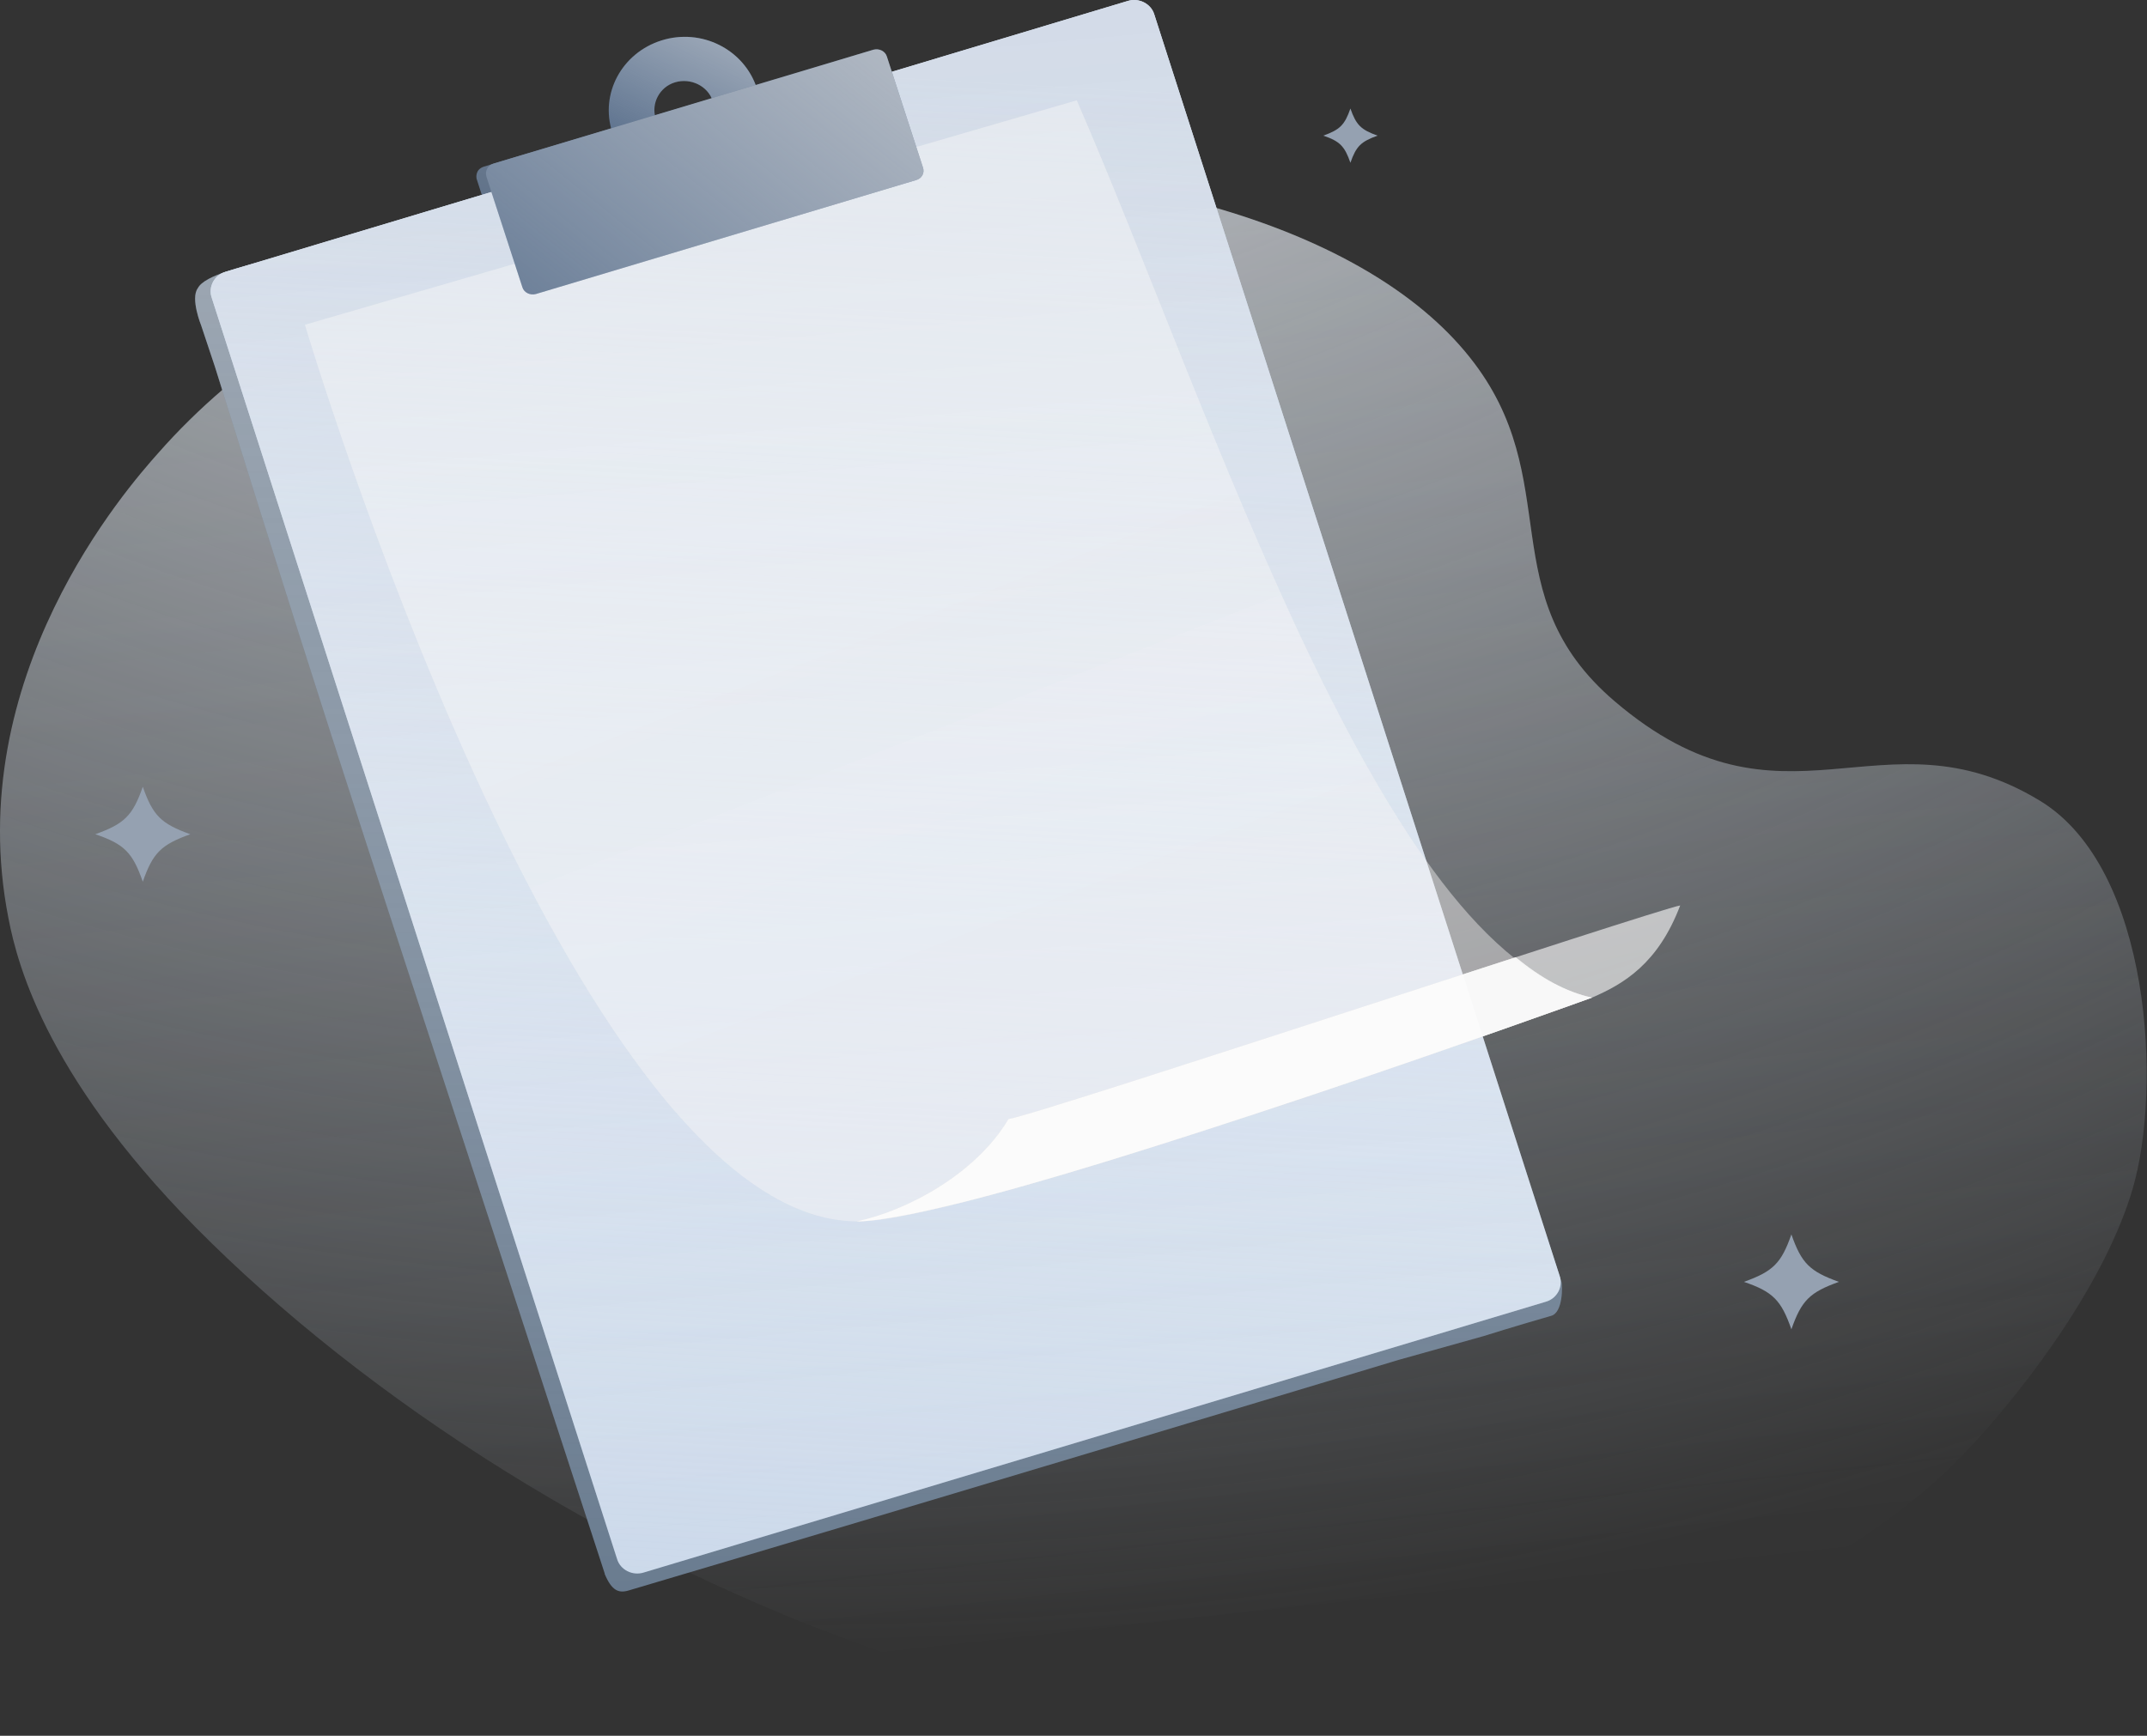 <svg width="345" height="279" viewBox="0 0 345 279" fill="none" xmlns="http://www.w3.org/2000/svg">
<rect x="0" y="0" width="345" height="279" fill="#333333" stroke="none"/>
<path d="M236.17 57.428C251.897 77.148 239.344 95.542 259.45 112.714C286.755 136.024 302.303 113.248 327.78 128.699C345.765 139.607 347.393 175.072 342.695 191.086C338.531 205.286 326.658 222.042 315.418 233.838C300.464 249.533 276.415 259.879 264.003 266.265C197.362 300.064 91.457 256.162 33.705 199.534C7.839 174.152 2.862 155.419 1.356 147.575C-6.265 108.783 20.505 78.359 25.366 72.891C77.289 13.719 202.606 15.177 236.17 57.428Z" fill="url(#paint0_radial_2_2210)"/>
<path d="M236.17 57.428C251.897 77.148 239.344 95.542 259.45 112.714C286.755 136.024 302.303 113.248 327.78 128.699C345.765 139.607 347.393 175.072 342.695 191.086C338.531 205.286 326.658 222.042 315.418 233.838C300.464 249.533 276.415 259.879 264.003 266.265C197.362 300.064 91.457 256.162 33.705 199.534C7.839 174.152 2.862 155.419 1.356 147.575C-6.265 108.783 20.505 78.359 25.366 72.891C77.289 13.719 202.606 15.177 236.17 57.428Z" fill="url(#paint1_linear_2_2210)" fill-opacity="0.25"/>
<path d="M221.358 21.802C218.683 22.765 217.927 23.501 216.997 26.162C216.066 23.501 215.311 22.709 212.637 21.802C215.311 20.84 216.066 20.104 216.997 17.443C217.927 20.104 218.683 20.84 221.358 21.802Z" fill="#95A1B1"/>
<path d="M30.578 134.09C25.897 135.774 24.575 137.062 22.947 141.719C21.318 137.062 19.996 135.675 15.316 134.09C19.996 132.406 21.318 131.117 22.947 126.46C24.575 131.117 25.897 132.406 30.578 134.09Z" fill="#95A1B1"/>
<path d="M295.49 206.041C290.808 207.726 289.486 209.013 287.858 213.67C286.23 209.013 284.907 207.626 280.227 206.041C284.907 204.357 286.23 203.068 287.858 198.411C289.486 203.068 290.808 204.357 295.49 206.041Z" fill="#95A1B1"/>
<path d="M123.849 14.895L127.735 27.044C127.909 27.626 127.563 28.292 126.872 28.541L82.13 41.855C81.439 42.021 80.748 41.688 80.576 41.106C79.279 37.029 77.897 32.868 76.602 28.791C76.516 28.518 76.364 27.254 77.725 26.794C81.18 25.712 96.382 21.219 99.664 20.22C102.774 19.305 117.803 14.812 120.912 13.896C120.912 13.896 121.949 14.229 123.849 14.895Z" fill="url(#paint2_linear_2_2210)"/>
<path d="M182.111 0L185.381 4.361C198.773 45.571 213.001 89.245 226.131 130.372C234.479 156.077 249.82 202.772 250.91 206.042C251.091 206.587 251.183 210.948 249.275 211.493C243.824 213.051 238.373 214.763 238.373 214.763L224.746 218.579C224.746 218.579 148.706 241.523 101.012 255.645C99.377 256.129 98.287 255.645 97.174 253.009V252.926C56.86 129.185 56.315 128.64 34.511 58.869L33.421 55.599C32.875 53.963 32.331 52.328 32.331 52.328C32.331 52.328 30.561 47.968 31.786 46.332C32.876 44.152 39.64 42.754 42.143 41.971C45.473 40.931 178.295 1.09 182.111 0Z" fill="#6A7C90"/>
<path d="M182.111 0L185.381 4.361C198.773 45.571 213.001 89.245 226.131 130.372C234.479 156.077 249.82 202.772 250.91 206.042C251.091 206.587 251.183 210.948 249.275 211.493C243.824 213.051 238.373 214.763 238.373 214.763L224.746 218.579C224.746 218.579 148.706 241.523 101.012 255.645C99.377 256.129 98.287 255.645 97.174 253.009V252.926C56.86 129.185 56.315 128.64 34.511 58.869L33.421 55.599C32.875 53.963 32.331 52.328 32.331 52.328C32.331 52.328 30.561 47.968 31.786 46.332C32.876 44.152 39.64 42.754 42.143 41.971C45.473 40.931 178.295 1.09 182.111 0Z" fill="url(#paint3_linear_2_2210)" fill-opacity="0.5"/>
<path d="M248.379 209.238L103.463 252.753C101.654 253.336 99.672 252.336 99.155 250.586L34.02 47.85C33.417 46.099 34.452 44.182 36.26 43.682L181.176 0.167C182.986 -0.417 184.967 0.584 185.485 2.334L250.619 205.07C251.222 206.821 250.189 208.738 248.379 209.238Z" fill="#C9D7E9"/>
<path d="M248.379 209.238L103.463 252.753C101.654 253.336 99.672 252.336 99.155 250.586L34.02 47.85C33.417 46.099 34.452 44.182 36.26 43.682L181.176 0.167C182.986 -0.417 184.967 0.584 185.485 2.334L250.619 205.07C251.222 206.821 250.189 208.738 248.379 209.238Z" fill="url(#paint4_linear_2_2210)"/>
<path d="M248.379 209.238L103.463 252.753C101.654 253.336 99.672 252.336 99.155 250.586L34.02 47.85C33.417 46.099 34.452 44.182 36.26 43.682L181.176 0.167C182.986 -0.417 184.967 0.584 185.485 2.334L250.619 205.07C251.222 206.821 250.189 208.738 248.379 209.238Z" fill="url(#paint5_linear_2_2210)" fill-opacity="0.2"/>
<g opacity="0.6">
<path opacity="0.6" d="M173.027 16.126L48.998 52.202C48.998 52.202 91.71 196.081 137.678 196.32C155.332 196.734 255.801 160.356 255.801 160.356C222.1 153.004 194.808 66.292 173.027 16.126Z" fill="#E1DFDD" fill-opacity="0.6"/>
<path opacity="0.6" d="M173.027 16.126L48.998 52.202C48.998 52.202 91.71 196.081 137.678 196.32C155.332 196.734 255.801 160.356 255.801 160.356C222.1 153.004 194.808 66.292 173.027 16.126Z" fill="url(#paint6_linear_2_2210)"/>
</g>
<path opacity="0.6" d="M162.061 179.878C156.765 188.796 145.635 194.642 137.678 196.32C138.871 196.311 142.766 196.157 153.596 193.505C167.233 190.166 186.54 184.084 208.115 176.906C231.393 169.175 255.801 160.357 255.801 160.357C260.906 158.159 266.435 154.905 269.988 145.538C266.493 146.072 166.422 179.333 162.061 179.878Z" fill="white"/>
<g opacity="0.9">
<path opacity="0.9" fill-rule="evenodd" clip-rule="evenodd" d="M243.564 153.864C237.382 155.866 230.547 158.088 223.538 160.366C195.381 169.522 164.443 179.581 162.061 179.878C156.767 188.795 145.637 194.641 137.68 196.319C137.685 196.32 137.69 196.32 137.695 196.32C138.909 196.31 142.819 196.144 153.596 193.505C167.233 190.165 186.54 184.084 208.116 176.906C209.228 176.537 210.343 176.165 211.457 175.791C223.938 171.595 235.434 167.588 243.593 164.707C250.064 162.424 254.436 160.849 255.532 160.454C255.709 160.389 255.802 160.355 255.802 160.355C251.68 159.457 247.597 157.209 243.564 153.864Z" fill="#E1DFDD"/>
<path opacity="0.9" fill-rule="evenodd" clip-rule="evenodd" d="M243.564 153.864C237.382 155.866 230.547 158.088 223.538 160.366C195.381 169.522 164.443 179.581 162.061 179.878C156.767 188.795 145.637 194.641 137.68 196.319C137.685 196.32 137.69 196.32 137.695 196.32C138.909 196.31 142.819 196.144 153.596 193.505C167.233 190.165 186.54 184.084 208.116 176.906C209.228 176.537 210.343 176.165 211.457 175.791C223.938 171.595 235.434 167.588 243.593 164.707C250.064 162.424 254.436 160.849 255.532 160.454C255.709 160.389 255.802 160.355 255.802 160.355C251.68 159.457 247.597 157.209 243.564 153.864Z" fill="white"/>
</g>
<path d="M106.319 6.491C99.927 8.488 96.385 15.061 98.373 21.219C100.445 27.376 107.269 30.788 113.661 28.874C120.053 26.877 123.594 20.303 121.607 14.146C119.534 7.905 112.711 4.494 106.319 6.491ZM111.415 22.051C108.91 22.8 106.147 21.468 105.368 19.055C104.591 16.642 105.973 13.98 108.478 13.231C110.983 12.482 113.747 13.813 114.525 16.226C115.302 18.639 114.006 21.302 111.415 22.051Z" fill="#566C89"/>
<path d="M106.319 6.491C99.927 8.488 96.385 15.061 98.373 21.219C100.445 27.376 107.269 30.788 113.661 28.874C120.053 26.877 123.594 20.303 121.607 14.146C119.534 7.905 112.711 4.494 106.319 6.491ZM111.415 22.051C108.91 22.8 106.147 21.468 105.368 19.055C104.591 16.642 105.973 13.98 108.478 13.231C110.983 12.482 113.747 13.813 114.525 16.226C115.302 18.639 114.006 21.302 111.415 22.051Z" fill="url(#paint7_linear_2_2210)" fill-opacity="0.45"/>
<path d="M147.171 28.957L86.104 47.263C85.154 47.513 84.204 47.014 83.944 46.182L78.157 28.375C77.898 27.459 78.417 26.544 79.28 26.295L140.347 7.989C141.298 7.739 142.248 8.238 142.507 9.07L148.294 26.877C148.639 27.792 148.121 28.708 147.171 28.957Z" fill="#566C89"/>
<path d="M147.171 28.957L86.104 47.263C85.154 47.513 84.204 47.014 83.944 46.182L78.157 28.375C77.898 27.459 78.417 26.544 79.28 26.295L140.347 7.989C141.298 7.739 142.248 8.238 142.507 9.07L148.294 26.877C148.639 27.792 148.121 28.708 147.171 28.957Z" fill="url(#paint8_linear_2_2210)" fill-opacity="0.6"/>
<defs>
<radialGradient id="paint0_radial_2_2210" cx="0" cy="0" r="1" gradientUnits="userSpaceOnUse" gradientTransform="translate(130.88 -45.214) rotate(87.197) scale(309.031 452.475)">
<stop stop-color="#ECECEC"/>
<stop offset="1" stop-color="#B7C4D3" stop-opacity="0"/>
</radialGradient>
<linearGradient id="paint1_linear_2_2210" x1="101.627" y1="-120.047" x2="144.098" y2="268.364" gradientUnits="userSpaceOnUse">
<stop stop-color="#596D84"/>
<stop offset="1" stop-color="white" stop-opacity="0"/>
</linearGradient>
<linearGradient id="paint2_linear_2_2210" x1="80.18" y1="13.082" x2="73.639" y2="42.517" gradientUnits="userSpaceOnUse">
<stop stop-color="#737F8E"/>
<stop offset="1" stop-color="#566C89"/>
</linearGradient>
<linearGradient id="paint3_linear_2_2210" x1="140.803" y1="0" x2="140.803" y2="255.1" gradientUnits="userSpaceOnUse">
<stop stop-color="#DADADA"/>
<stop offset="1" stop-color="white" stop-opacity="0"/>
</linearGradient>
<linearGradient id="paint4_linear_2_2210" x1="115.787" y1="10.386" x2="101.42" y2="268.559" gradientUnits="userSpaceOnUse">
<stop stop-color="#DAE1EA"/>
<stop offset="1" stop-color="white" stop-opacity="0"/>
</linearGradient>
<linearGradient id="paint5_linear_2_2210" x1="108.644" y1="-115.013" x2="142.32" y2="252.92" gradientUnits="userSpaceOnUse">
<stop stop-color="#7692C6"/>
<stop offset="1" stop-color="white" stop-opacity="0"/>
</linearGradient>
<linearGradient id="paint6_linear_2_2210" x1="112.067" y1="99.934" x2="149.073" y2="194.478" gradientUnits="userSpaceOnUse">
<stop stop-color="white"/>
<stop offset="1" stop-color="#FCFBFB" stop-opacity="0.989"/>
<stop offset="1" stop-color="#D5D4D4" stop-opacity="0.867"/>
<stop offset="1" stop-color="#F3F2F1"/>
</linearGradient>
<linearGradient id="paint7_linear_2_2210" x1="113.81" y1="1.037" x2="101.578" y2="25.955" gradientUnits="userSpaceOnUse">
<stop offset="0.114" stop-color="#F3F2F1"/>
<stop offset="1" stop-color="white" stop-opacity="0"/>
</linearGradient>
<linearGradient id="paint8_linear_2_2210" x1="136.325" y1="1.635" x2="79.353" y2="72.286" gradientUnits="userSpaceOnUse">
<stop stop-color="#EDEBE9"/>
<stop offset="1" stop-color="white" stop-opacity="0"/>
</linearGradient>
</defs>
</svg>
